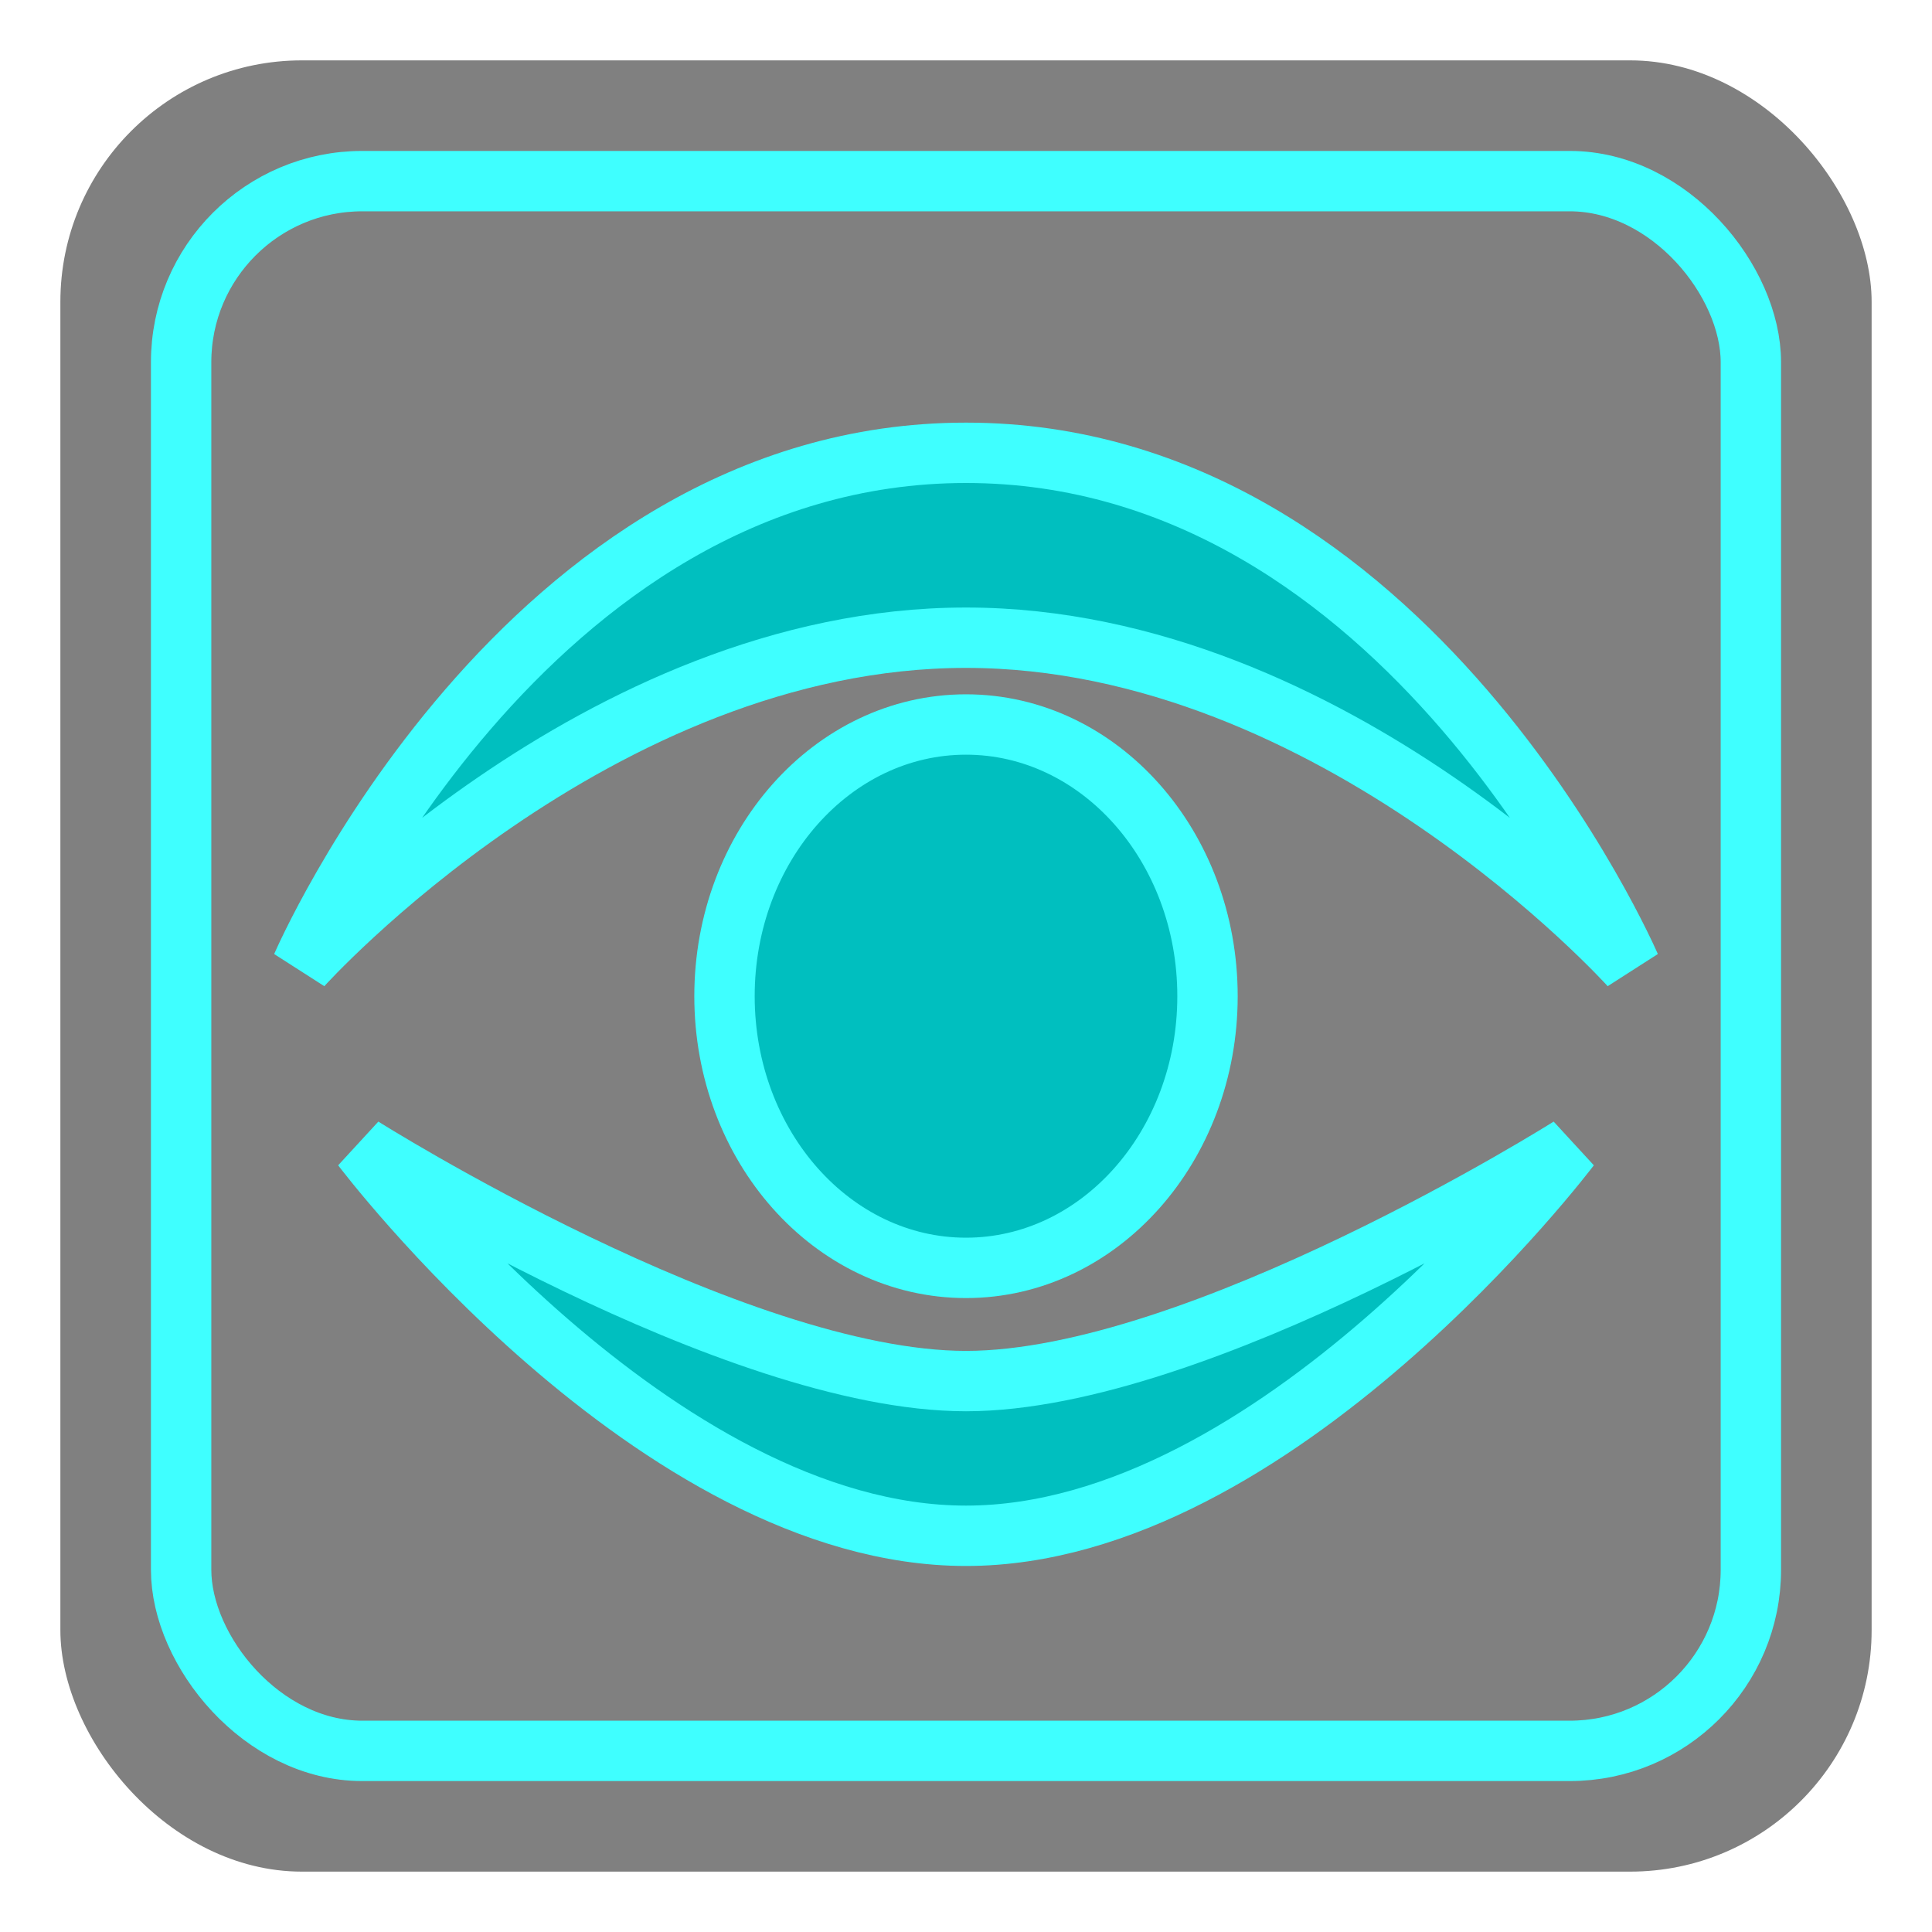 <?xml version="1.0" encoding="UTF-8" standalone="no"?>
<!-- Created with Inkscape (http://www.inkscape.org/) -->

<svg
   width="64"
   height="64"
   viewBox="0 0 64 64"
   id="svg5717"
   version="1.1"
   inkscape:version="1.1.2 (b8e25be833, 2022-02-05)"
   sodipodi:docname="eyeIcon.svg"
   inkscape:export-filename="eyeIcon.png"
   inkscape:export-xdpi="48.000004"
   inkscape:export-ydpi="48.000004"
   xmlns:inkscape="http://www.inkscape.org/namespaces/inkscape"
   xmlns:sodipodi="http://sodipodi.sourceforge.net/DTD/sodipodi-0.dtd"
   xmlns="http://www.w3.org/2000/svg"
   xmlns:svg="http://www.w3.org/2000/svg"
   xmlns:rdf="http://www.w3.org/1999/02/22-rdf-syntax-ns#"
   xmlns:cc="http://creativecommons.org/ns#"
   xmlns:dc="http://purl.org/dc/elements/1.1/">
  <defs
     id="defs5719" />
  <sodipodi:namedview
     id="base"
     pagecolor="#ffffff"
     bordercolor="#666666"
     borderopacity="1.0"
     inkscape:pageopacity="0.0"
     inkscape:pageshadow="2"
     inkscape:zoom="8"
     inkscape:cx="44.4375"
     inkscape:cy="29.5"
     inkscape:document-units="px"
     inkscape:current-layer="layer1"
     showgrid="true"
     units="px"
     inkscape:window-width="1920"
     inkscape:window-height="1017"
     inkscape:window-x="-8"
     inkscape:window-y="-8"
     inkscape:window-maximized="1"
     inkscape:object-nodes="true"
     inkscape:snap-text-baseline="true"
     inkscape:pagecheckerboard="0"
     inkscape:snap-center="true">
    <inkscape:grid
       type="xygrid"
       id="grid5725"
       empspacing="8"
       spacingx="2"
       spacingy="2" />
  </sodipodi:namedview>
  <g
     inkscape:label="Layer 1"
     inkscape:groupmode="layer"
     id="layer1"
     transform="translate(0,-988.362)">
    <rect
       style="font-variation-settings:normal;vector-effect:none;fill:#000000;fill-opacity:0.499;stroke:none;stroke-width:2.308;stroke-linecap:butt;stroke-linejoin:miter;stroke-miterlimit:4;stroke-dasharray:none;stroke-dashoffset:0;stroke-opacity:1;-inkscape-stroke:none;stop-color:#000000"
       id="rect5118-5"
       width="60"
       height="60"
       x="2"
       y="990.362"
       ry="8" />
    <rect
       style="font-variation-settings:normal;opacity:1;vector-effect:none;fill:none;fill-opacity:0.499;stroke:#3fffff;stroke-width:2;stroke-linecap:butt;stroke-linejoin:miter;stroke-miterlimit:4;stroke-dasharray:none;stroke-dashoffset:0;stroke-opacity:1;-inkscape-stroke:none;stop-color:#000000;stop-opacity:1"
       id="rect5118"
       width="52"
       height="52"
       x="6"
       y="994.362"
       ry="6" />
    <path
       style="font-variation-settings:normal;opacity:1;vector-effect:none;fill:#00bfbf;fill-opacity:1;stroke:#3fffff;stroke-width:2;stroke-linecap:butt;stroke-linejoin:miter;stroke-miterlimit:4;stroke-dasharray:none;stroke-dashoffset:0;stroke-opacity:1;-inkscape-stroke:none;stop-color:#000000;stop-opacity:1"
       d="m 12,1026.362 c 0,0 9.714,12.875 20,12.875 10.286,0 20,-12.875 20,-12.875 0,0 -12.286,7.75 -20,7.75 -7.714,0 -20,-7.75 -20,-7.75 z"
       id="path4015"
       sodipodi:nodetypes="cscsc" />
    <path
       style="fill:#00bfbf;fill-opacity:1;stroke:#3fffff;stroke-width:2;stroke-linecap:butt;stroke-linejoin:miter;stroke-miterlimit:4;stroke-dasharray:none;stroke-opacity:1"
       d="m 10,1020.362 c 0,0 7.333,-17 22,-17 14.667,0 22,17 22,17 0,0 -9.778,-10.875 -22,-10.875 -12.222,0 -22,10.875 -22,10.875 z"
       id="path4290"
       sodipodi:nodetypes="cscsc" />
    <ellipse
       style="font-variation-settings:normal;opacity:1;vector-effect:none;fill:#00bfbf;fill-opacity:1;stroke:#3fffff;stroke-width:2;stroke-linecap:butt;stroke-linejoin:miter;stroke-miterlimit:4;stroke-dasharray:none;stroke-dashoffset:0;stroke-opacity:1;-inkscape-stroke:none;stop-color:#000000;stop-opacity:1"
       id="path4314"
       cx="32"
       cy="1021.362"
       rx="8"
       ry="9" />
  </g>
</svg>
